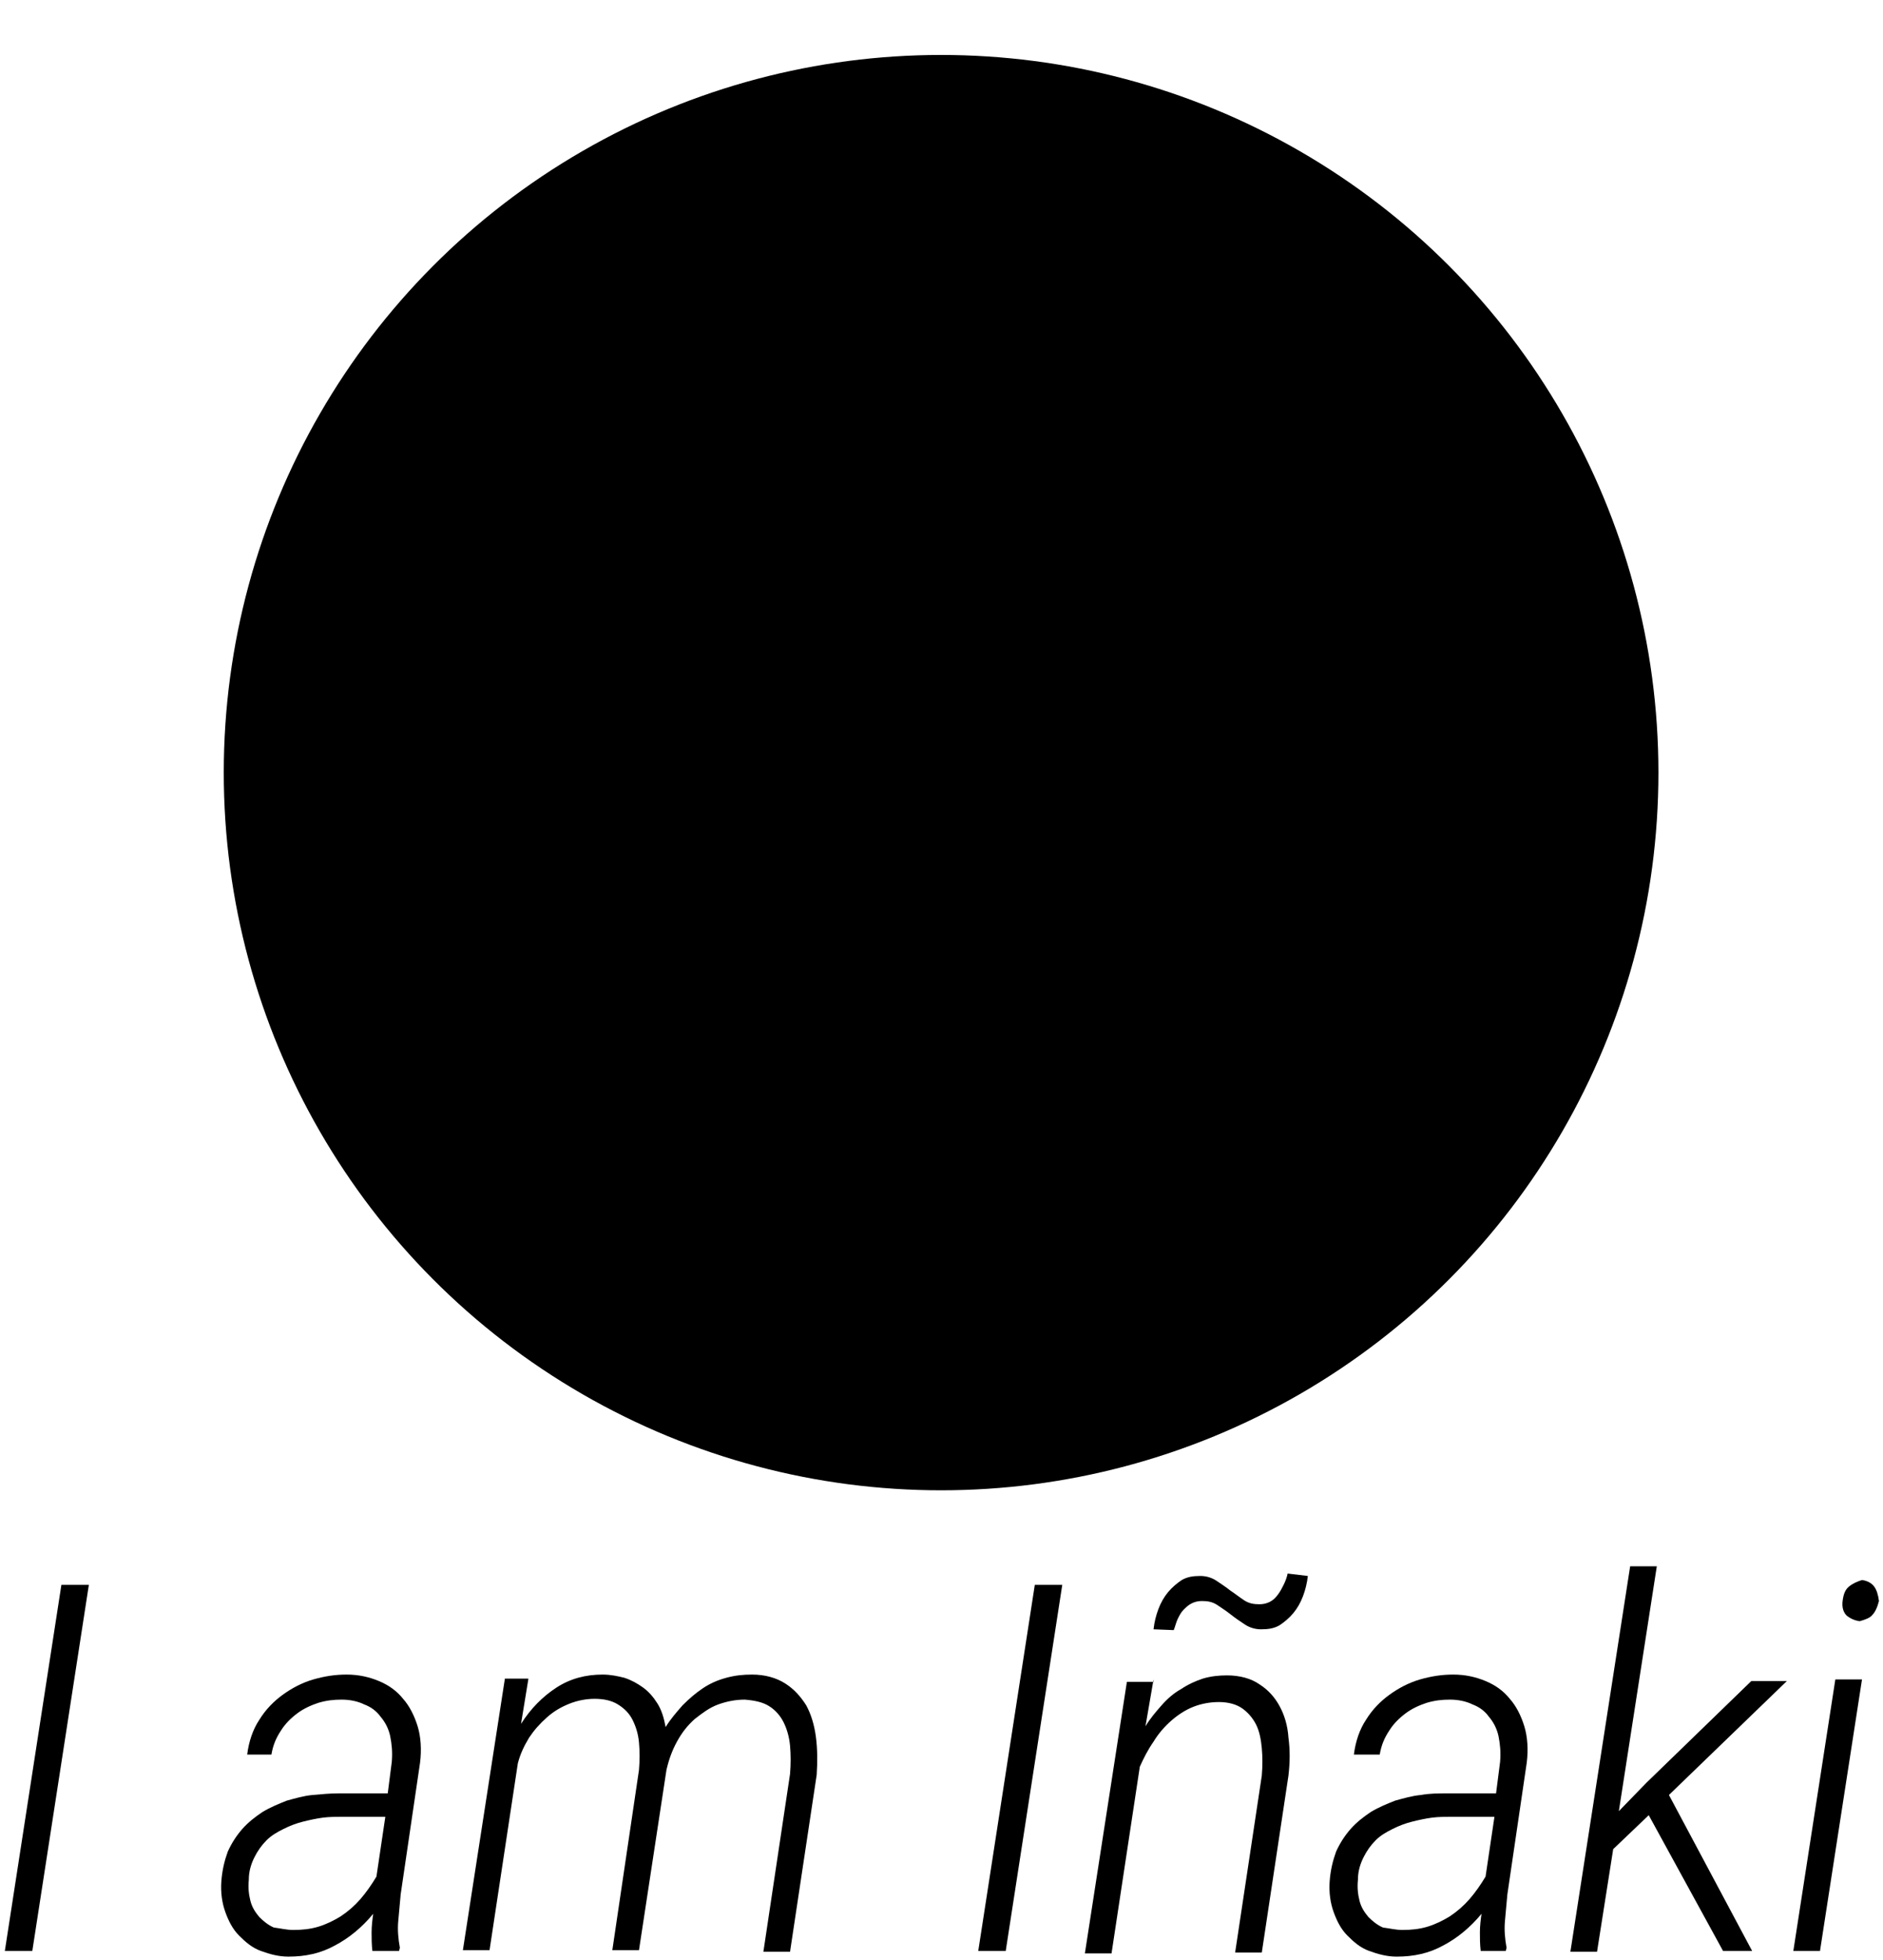 <svg y="0px" version="1.1" id="me" onclick="me.reset().play();" xmlns="http://www.w3.org/2000/svg" xmlns:xlink="http://www.w3.org/1999/xlink" x="0px" baseProfile="basic" viewBox="83.4 108.1 233.1 242.5" xml:space="preserve">
<path class="st0" d="M199.4,184.3c-0.3,0.9-8.8,22.5-8.4,24.3c0.6,3.6,7.4-0.2,11.6-0.2"/>
<path class="st0" d="M195.8,180.2c0,0,2.9-1.1,7.7,0"/>
<path class="st2" d="M233.2,179"/>
<path class="st2" d="M227.5,181"/>
<path class="st2" d="M166.6,179"/>
<path class="st2" d="M172.3,181"/>
<path class="st2" d="M233.2,178.7"/>
<path class="st2" d="M227.5,180.7"/>
<path class="st2" d="M203.5,180.2c0.2,5.7,1,14.2,7.8,14.7c4.9,0.2,9.8,1.4,13.4-4.1c2.3-3.5,1.5-8.8,1.5-8.8l1.3-1v-0.8&#xD;&#xA;&#x9;&#x9;&#x9;&#x9;C227.5,180.2,219.2,178.5,203.5,180.2z"/>
<path class="st2" d="M171.8,180.2v0.8l1.3,1c0,0-0.8,5.3,1.5,8.8c3.6,5.4,8.5,4.3,13.4,4.1c6.8-0.5,7.7-9.1,7.8-14.7&#xD;&#xA;&#x9;&#x9;&#x9;&#x9;C180.1,178.5,171.8,180.2,171.8,180.2z"/>
<path class="st0" d="M233.3,180.7c0,0,3.7-4,5.7-1c2.2,3.2,0.7,16.5-5.7,15.3"/>
<path class="st0" d="M166.7,180.7c0,0-3.7-4-5.7-1c-2.2,3.2-0.7,16.5,5.7,15.3"/>
<path class="st2" d="M180.8,233.9l-1.2,25.4c0,0,16.2,13.3,41.8,1c-0.6-15.3,0-26.9,0-26.9"/>
<path class="st2" d="M207.5,221.2"/>
<path class="st2" d="M190.8,221.2"/>
<path class="st2" d="M175.8,260.3c0,0,20.1,20.2,49.3,1.3"/>
<path class="st0" d="M224.9,160.1h-51l-7.3,15.3c0,7.2,0,16.1,0,21.5c0,10,2.2,18.8,4,23.5c1.7,4.2,14.6,18.5,18.5,19.5&#xD;&#xA;&#x9;&#x9;&#x9;&#x9;c5,1.3,16.9,2,22.5,0c5.2-1.8,16.2-12,18.2-17.5s3.2-14.8,3.3-27.5c0.1-8.6,0.2-14.4,0.1-19.5L224.9,160.1z"/>
<path class="st1" d="M166.4,175.1l7.3-15.3h51l8.3,15.3v-6c0,0,1.5-11-5.7-13c0.3-3.3,1.7-19.3-39.7-17.7c-4-0.3-5.4-4.3-5.8-8.7&#xD;&#xA;&#x9;&#x9;&#x9;&#x9;c-10,4.7-15.5,9.3-15.5,27.3S166.4,175.1,166.4,175.1z"/>
<circle class="st1" cx="183.5" cy="186.8" r="1"/>
<circle class="st1" cx="215.7" cy="186.8" r="1"/>
<circle class="st3" cx="199.9" cy="203.7" r="88.8"/>
<line class="st0" x1="172.3" y1="176" x2="193" y2="176"/>
<line class="st0" x1="203.5" y1="176" x2="224.1" y2="172.8"/>
<line class="st2" x1="179.7" y1="259.3" x2="140.6" y2="269.4"/>
<line class="st2" x1="221.5" y1="260.3" x2="260.2" y2="269.4"/>
<path class="st0" d="M190,237.1c0,0,0.1,3.7,1.8,4.5"/>
<path class="st0" d="M193.6,238.3c0,0,0.7,3.6,2.5,4.2"/>
<path class="st0" d="M187.8,236c0,0-1.2,3.5,0.1,4.9"/>
<path class="st0" d="M185.3,234c0,0-1.8,3.2-0.9,4.8"/>
<path class="st0" d="M182.9,231c0,0-1.9,3.6-0.9,5.4"/>
<path class="st0" d="M180.2,228c0,0-2.3,3.6-1.3,5.4"/>
<path class="st0" d="M178.6,225.9c0,0-2.7,2.5-2.3,4.3"/>
<path class="st0" d="M176.3,223.6c0,0-3.5,2.1-2.9,3.6"/>
<path class="st0" d="M174.3,220.6c0,0-3.5,2.1-2.9,3.6"/>
<path class="st0" d="M172.3,217.6c0,0-3.5,2.1-2.9,3.6"/>
<path class="st0" d="M171.3,214.6c0,0-3.5,2.1-2.9,3.6"/>
<path class="st0" d="M211.4,237.1c0,0-0.1,3.7-1.8,4.5"/>
<path class="st0" d="M207.7,238.3c0,0-0.7,3.6-2.5,4.2"/>
<path class="st0" d="M213.5,236c0,0,1.2,3.5-0.1,4.9"/>
<path class="st0" d="M216,234c0,0,1.8,3.2,0.9,4.8"/>
<path class="st0" d="M218.4,231c0,0,1.9,3.6,0.9,5.4"/>
<path class="st0" d="M221.1,228c0,0,2.3,3.6,1.3,5.4"/>
<path class="st0" d="M222.8,225.9c0,0,2.7,2.5,2.3,4.3"/>
<path class="st0" d="M225.1,223.6c0,0,3.5,2.1,2.9,3.6"/>
<path class="st0" d="M227.1,220.6c0,0,3.5,2.1,2.9,3.6"/>
<path class="st0" d="M229.1,217.6c0,0,3.5,2.1,2.9,3.6"/>
<path class="st0" d="M230.1,214.6c0,0,3.5,2.1,2.9,3.6"/>
<path class="st0" d="M198,238.1c0,0-0.2,4.1,1.6,5.1"/>
<path class="st0" d="M202.6,238.1c0,0,0.2,4.1-1.6,5.1"/>
<path class="st0" d="M191.3,214.6c0,0-3.5,2.1-2.9,3.6"/>
<path class="st0" d="M188.3,214.6c0,0-3.5,2.1-2.9,3.6"/>
<path class="st0" d="M185.3,214.6c0,0-3.5,2.1-2.9,3.6"/>
<path class="st0" d="M194.3,214.6c0,0-3.5,2.1-2.9,3.6"/>
<path class="st0" d="M197.3,214.6c0,0-3.5,2.1-2.9,3.6"/>
<path class="st0" d="M207.3,214.6c0,0,3.5,2.1,2.9,3.6"/>
<path class="st0" d="M210.3,214.6c0,0,3.5,2.1,2.9,3.6"/>
<path class="st0" d="M213.3,214.6c0,0,3.5,2.1,2.9,3.6"/>
<path class="st0" d="M204.3,214.6c0,0,3.5,2.1,2.9,3.6"/>
<path class="st0" d="M201.3,214.6c0,0,3.5,2.1,2.9,3.6"/>
<path class="st0" d="M193.6,227.3c0,0,0.7,3.6,2.5,4.2"/>
<path class="st0" d="M204.7,227.3c0,0-0.7,3.6-2.5,4.2"/>
<path class="st0" d="M197,227.1c0,0-0.2,4.1,1.6,5.1"/>
<path class="st0" d="M201.6,227.1c0,0,0.2,4.1-1.6,5.1"/>
<path class="st0" d="M189.2,222.2c0,0,17.1,2.8,20.3-1.7"/>

<path class="st4" d="M87.4,349.5H84l7-45.3h3.4L87.4,349.5z"/>
<path class="st4" d="M129.5,349.5c-0.1-0.8-0.1-1.6-0.1-2.3c0-0.8,0.1-1.6,0.2-2.3c-1.4,1.7-3,3-4.7,3.9c-1.8,1-3.7,1.4-5.8,1.4&#xD;&#xA;&#x9;&#x9;&#x9;&#x9;c-1.2,0-2.3-0.3-3.4-0.7s-1.9-1.1-2.7-1.9c-0.8-0.8-1.3-1.8-1.7-2.9c-0.4-1.1-0.6-2.4-0.5-3.8c0.1-1.4,0.4-2.6,0.8-3.7&#xD;&#xA;&#x9;&#x9;&#x9;&#x9;c0.5-1.1,1.1-2,1.8-2.8c0.7-0.8,1.6-1.5,2.5-2.1c1-0.6,2-1,3-1.4c1.1-0.3,2.1-0.6,3.2-0.7s2.2-0.2,3.2-0.2l6.1,0l0.5-3.9&#xD;&#xA;&#x9;&#x9;&#x9;&#x9;c0.1-1.2,0-2.2-0.2-3.2c-0.2-0.9-0.6-1.7-1.2-2.4c-0.5-0.7-1.2-1.2-2-1.5c-0.8-0.4-1.8-0.6-2.8-0.6c-1,0-1.9,0.1-2.9,0.4&#xD;&#xA;&#x9;&#x9;&#x9;&#x9;c-0.9,0.3-1.8,0.7-2.6,1.3c-0.8,0.6-1.5,1.3-2,2.1c-0.6,0.9-1,1.8-1.2,3H114c0.2-1.6,0.7-3.1,1.5-4.3c0.8-1.3,1.8-2.3,2.9-3.1&#xD;&#xA;&#x9;&#x9;&#x9;&#x9;c1.1-0.8,2.4-1.5,3.8-1.9c1.4-0.4,2.7-0.6,4.1-0.6c1.5,0,2.8,0.3,4,0.8c1.2,0.5,2.2,1.2,3,2.2c0.8,0.9,1.4,2.1,1.8,3.4&#xD;&#xA;&#x9;&#x9;&#x9;&#x9;s0.5,2.9,0.3,4.5l-2.4,16.3c-0.1,1.1-0.2,2.2-0.3,3.3s0,2.2,0.2,3.3l-0.1,0.4H129.5z M119.7,346.9c1.1,0,2.1-0.1,3.1-0.4&#xD;&#xA;&#x9;&#x9;&#x9;&#x9;c1-0.3,2-0.8,2.8-1.3c0.9-0.6,1.7-1.3,2.4-2.1c0.7-0.8,1.4-1.8,2-2.8l1.1-7.4l-5.3,0c-0.8,0-1.6,0-2.4,0.1s-1.7,0.3-2.5,0.5&#xD;&#xA;&#x9;&#x9;&#x9;&#x9;c-0.8,0.2-1.6,0.5-2.4,0.9c-0.8,0.4-1.5,0.8-2.1,1.4c-0.6,0.6-1.1,1.3-1.5,2.1c-0.4,0.8-0.7,1.7-0.7,2.8c-0.1,1,0,1.8,0.2,2.6&#xD;&#xA;&#x9;&#x9;&#x9;&#x9;s0.6,1.4,1.1,2c0.5,0.5,1.1,1,1.8,1.3C118.1,346.7,118.9,346.9,119.7,346.9z"/>
<path class="st4" d="M148.8,315.9l-0.9,5.5c1.2-1.9,2.7-3.4,4.4-4.5c1.7-1.1,3.6-1.6,5.7-1.6c1,0,1.9,0.2,2.7,0.4&#xD;&#xA;&#x9;&#x9;&#x9;&#x9;c0.9,0.3,1.6,0.7,2.3,1.2s1.3,1.2,1.8,2s0.8,1.8,1,2.9c0.6-1,1.4-1.9,2.1-2.7c0.8-0.8,1.6-1.5,2.5-2.1c0.9-0.6,1.8-1,2.9-1.3&#xD;&#xA;&#x9;&#x9;&#x9;&#x9;s2.1-0.4,3.2-0.4c1.6,0,3,0.4,4.1,1.1s1.9,1.6,2.6,2.7c0.6,1.1,1,2.4,1.2,3.9c0.2,1.5,0.2,3.1,0.1,4.7l-3.3,21.9h-3.3l3.3-22&#xD;&#xA;&#x9;&#x9;&#x9;&#x9;c0.1-1.2,0.1-2.4,0-3.5c-0.1-1.1-0.4-2.1-0.8-2.9c-0.4-0.8-1-1.5-1.8-2c-0.8-0.5-1.8-0.7-3-0.8c-1.1,0-2.2,0.2-3.3,0.6&#xD;&#xA;&#x9;&#x9;&#x9;&#x9;c-1.1,0.4-2,1.1-2.9,1.8c-0.9,0.8-1.6,1.7-2.2,2.8c-0.6,1.1-1,2.2-1.3,3.5l-3.4,22.3h-3.3l3.3-22.3c0.1-1.2,0.1-2.3,0-3.4&#xD;&#xA;&#x9;&#x9;&#x9;&#x9;s-0.4-2-0.8-2.8c-0.4-0.8-1-1.4-1.8-1.9c-0.8-0.5-1.8-0.7-2.9-0.7c-1,0-2.1,0.2-3.1,0.6c-1,0.4-1.9,0.9-2.8,1.7s-1.6,1.6-2.2,2.5&#xD;&#xA;&#x9;&#x9;&#x9;&#x9;c-0.6,1-1.1,2-1.4,3.2l-3.5,23.1h-3.3l5.2-33.6H148.8z"/>
<path class="st4" d="M207.9,349.5h-3.4l7-45.3h3.4L207.9,349.5z"/>
<path class="st5" d="M226.2,315.9l-1,5.8c0.6-1,1.3-1.8,2-2.6c0.7-0.8,1.5-1.5,2.4-2c0.9-0.6,1.8-1,2.7-1.3c1-0.3,2-0.4,3-0.4&#xD;&#xA;&#x9;&#x9;&#x9;&#x9;c1.6,0,3,0.4,4,1.1c1.1,0.7,1.9,1.6,2.5,2.7c0.6,1.1,1,2.4,1.1,3.9c0.2,1.5,0.2,3,0,4.7l-3.3,21.9h-3.3l3.3-21.9&#xD;&#xA;&#x9;&#x9;&#x9;&#x9;c0.1-1.2,0.1-2.3,0-3.4c-0.1-1.1-0.3-2.1-0.7-2.9c-0.4-0.8-1-1.5-1.7-2c-0.7-0.5-1.7-0.8-2.9-0.8c-1.1,0-2.2,0.2-3.2,0.6&#xD;&#xA;&#x9;&#x9;&#x9;&#x9;c-1,0.4-1.9,1-2.7,1.7c-0.8,0.7-1.6,1.6-2.2,2.6c-0.7,1-1.2,2-1.7,3.1l-3.5,23.1h-3.3l5.2-33.6H226.2z"/>
<path class="st4" d="M266.7,349.5c-0.1-0.8-0.1-1.6-0.1-2.3c0-0.8,0.1-1.6,0.2-2.3c-1.4,1.7-3,3-4.7,3.9c-1.8,1-3.7,1.4-5.8,1.4&#xD;&#xA;&#x9;&#x9;&#x9;&#x9;c-1.2,0-2.3-0.3-3.4-0.7s-1.9-1.1-2.7-1.9c-0.8-0.8-1.3-1.8-1.7-2.9s-0.6-2.4-0.5-3.8c0.1-1.4,0.4-2.6,0.8-3.7&#xD;&#xA;&#x9;&#x9;&#x9;&#x9;c0.5-1.1,1.1-2,1.8-2.8s1.6-1.5,2.5-2.1c1-0.6,2-1,3-1.4c1.1-0.3,2.1-0.6,3.2-0.7c1.1-0.2,2.2-0.2,3.2-0.2l6.1,0l0.5-3.9&#xD;&#xA;&#x9;&#x9;&#x9;&#x9;c0.1-1.2,0-2.2-0.2-3.2c-0.2-0.9-0.6-1.7-1.2-2.4c-0.5-0.7-1.2-1.2-2-1.5c-0.8-0.4-1.8-0.6-2.8-0.6c-1,0-1.9,0.1-2.9,0.4&#xD;&#xA;&#x9;&#x9;&#x9;&#x9;c-0.9,0.3-1.8,0.7-2.6,1.3c-0.8,0.6-1.5,1.3-2,2.1c-0.6,0.9-1,1.8-1.2,3h-3.2c0.2-1.6,0.7-3.1,1.5-4.3c0.8-1.3,1.8-2.3,2.9-3.1&#xD;&#xA;&#x9;&#x9;&#x9;&#x9;c1.1-0.8,2.4-1.5,3.8-1.9c1.4-0.4,2.7-0.6,4.1-0.6c1.5,0,2.8,0.3,4,0.8c1.2,0.5,2.2,1.2,3,2.2c0.8,0.9,1.4,2.1,1.8,3.4&#xD;&#xA;&#x9;&#x9;&#x9;&#x9;c0.4,1.3,0.5,2.9,0.3,4.5l-2.4,16.3c-0.1,1.1-0.2,2.2-0.3,3.3s0,2.2,0.2,3.3l-0.1,0.4H266.7z M257,346.9c1.1,0,2.1-0.1,3.1-0.4&#xD;&#xA;&#x9;&#x9;&#x9;&#x9;c1-0.3,2-0.8,2.8-1.3c0.9-0.6,1.7-1.3,2.4-2.1c0.7-0.8,1.4-1.8,2-2.8l1.1-7.4l-5.3,0c-0.8,0-1.6,0-2.4,0.1s-1.7,0.3-2.5,0.5&#xD;&#xA;&#x9;&#x9;&#x9;&#x9;c-0.8,0.2-1.6,0.5-2.4,0.9c-0.8,0.4-1.5,0.8-2.1,1.4c-0.6,0.6-1.1,1.3-1.5,2.1c-0.4,0.8-0.7,1.7-0.7,2.8c-0.1,1,0,1.8,0.2,2.6&#xD;&#xA;&#x9;&#x9;&#x9;&#x9;s0.6,1.4,1.1,2c0.5,0.5,1.1,1,1.8,1.3C255.4,346.7,256.2,346.9,257,346.9z"/>
<path class="st4" d="M287.5,332.7l-4.4,4.2l-2,12.7h-3.3l7.4-47.7h3.3l-4.7,30.3l3.4-3.5l13-12.6h4.4L290,330.2l10.3,19.3h-3.6&#xD;&#xA;&#x9;&#x9;&#x9;&#x9;L287.5,332.7z"/>
<path class="st4" d="M308.7,349.5h-3.3l5.2-33.6h3.3L308.7,349.5z M311.5,306.2c0.1-0.8,0.3-1.4,0.8-1.8c0.5-0.4,1-0.6,1.6-0.8&#xD;&#xA;&#x9;&#x9;&#x9;&#x9;c0.7,0.1,1.2,0.4,1.5,0.8c0.3,0.4,0.5,1,0.6,1.8c-0.2,0.8-0.5,1.4-0.8,1.7c-0.3,0.4-0.9,0.6-1.6,0.8c-0.6-0.1-1.1-0.3-1.6-0.7&#xD;&#xA;&#x9;&#x9;&#x9;&#x9;C311.6,307.6,311.4,307,311.5,306.2z"/>

<path class="st6" d="M245.3,303.1c-0.1,0.9-0.3,1.7-0.6,2.5s-0.7,1.5-1.2,2.1s-1.1,1.1-1.7,1.5c-0.7,0.4-1.4,0.5-2.3,0.5&#xD;&#xA;&#x9;&#x9;&#x9;c-0.7,0-1.4-0.2-2-0.6c-0.6-0.4-1.2-0.8-1.7-1.2c-0.5-0.4-1.1-0.8-1.7-1.2c-0.6-0.4-1.2-0.5-1.9-0.5c-0.5,0-0.9,0.1-1.3,0.3&#xD;&#xA;&#x9;&#x9;&#x9;c-0.4,0.2-0.7,0.5-1,0.8c-0.3,0.3-0.5,0.7-0.7,1.1c-0.2,0.4-0.3,0.9-0.5,1.4l-2.5-0.1c0.1-0.9,0.3-1.7,0.6-2.5&#xD;&#xA;&#x9;&#x9;&#x9;c0.3-0.8,0.7-1.5,1.2-2.1c0.5-0.6,1.1-1.1,1.7-1.5c0.7-0.4,1.4-0.5,2.3-0.5c0.7,0,1.4,0.2,2,0.6c0.6,0.4,1.2,0.8,1.7,1.2&#xD;&#xA;&#x9;&#x9;&#x9;c0.6,0.4,1.1,0.8,1.7,1.2c0.6,0.4,1.2,0.5,1.9,0.5c0.5,0,0.9-0.1,1.3-0.3c0.4-0.2,0.7-0.5,1-0.9c0.3-0.4,0.5-0.8,0.7-1.2&#xD;&#xA;&#x9;&#x9;&#x9;c0.2-0.4,0.4-0.9,0.5-1.4L245.3,303.1z"/>
</svg>